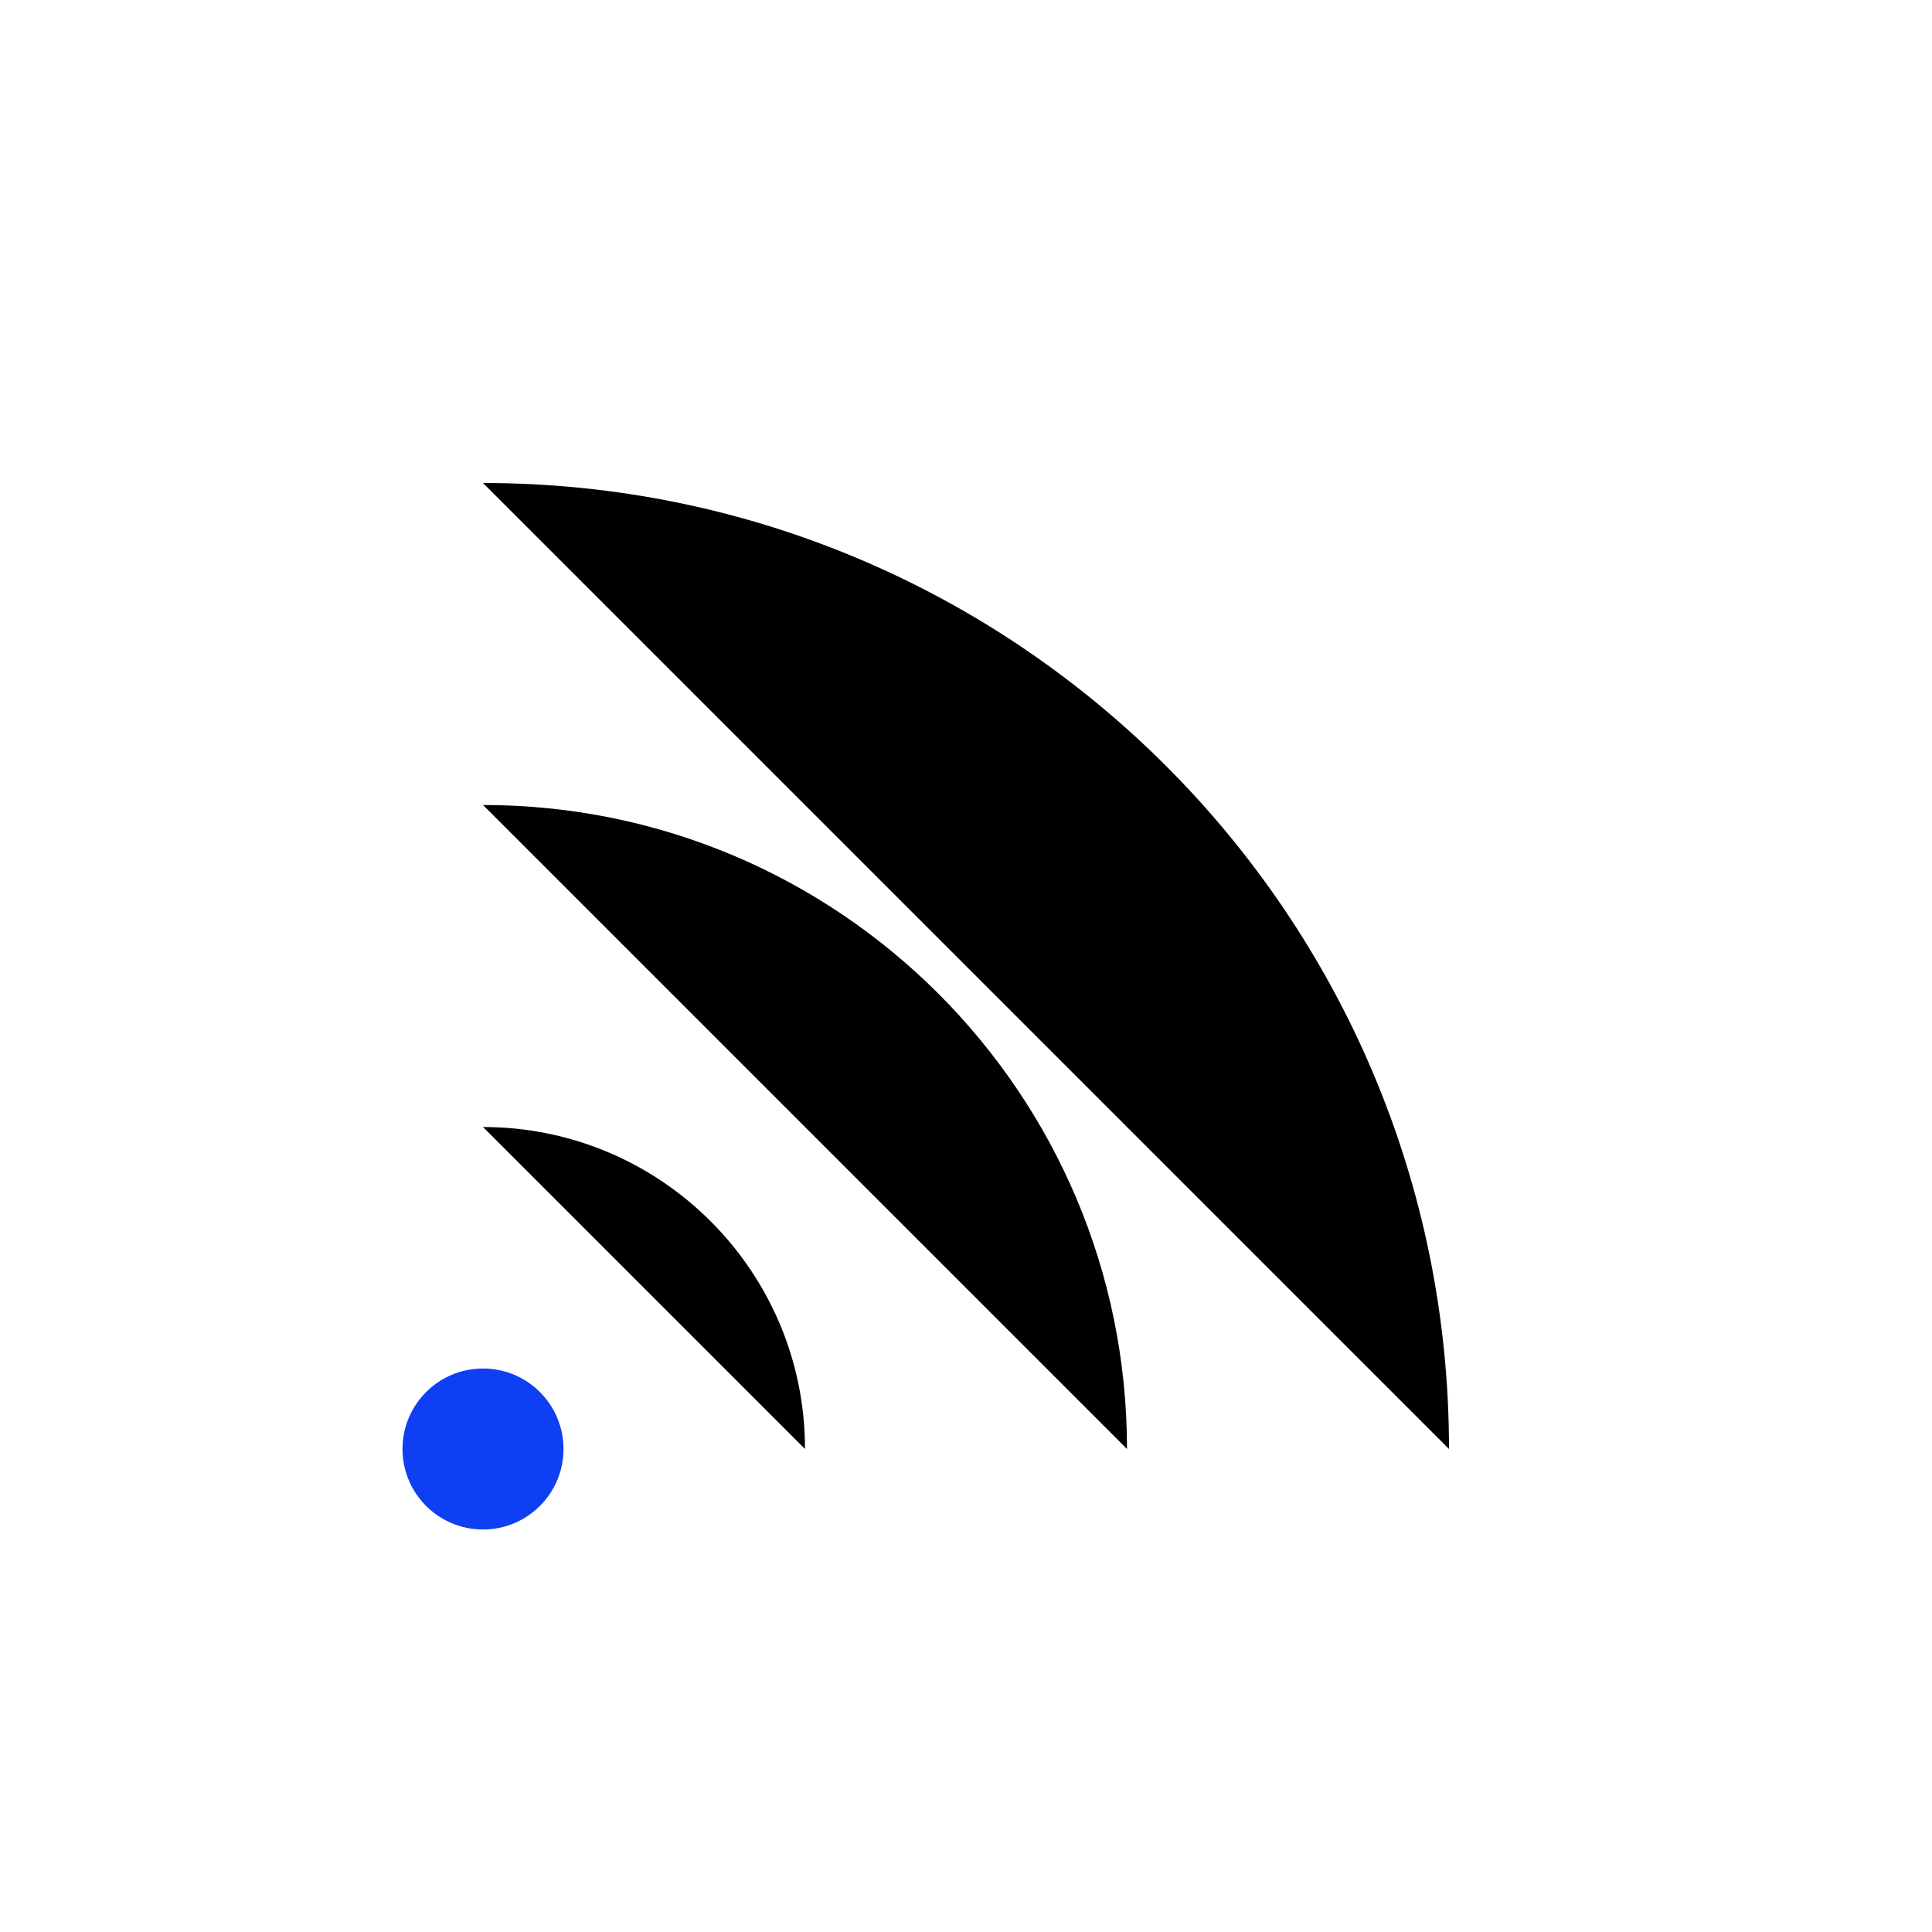 <svg xmlns="http://www.w3.org/2000/svg" width="24" height="24" viewBox="0 0 24 24">

    <circle cx="6" cy="18" r="1" fill="#0E3FF2"/>
    <path  d="M10 18C10 15.791 8.209 14 6 14M14 18C14 13.582 10.418 10 6 10M18 18C18 11.373 12.627 6 6 6"/>

</svg>

